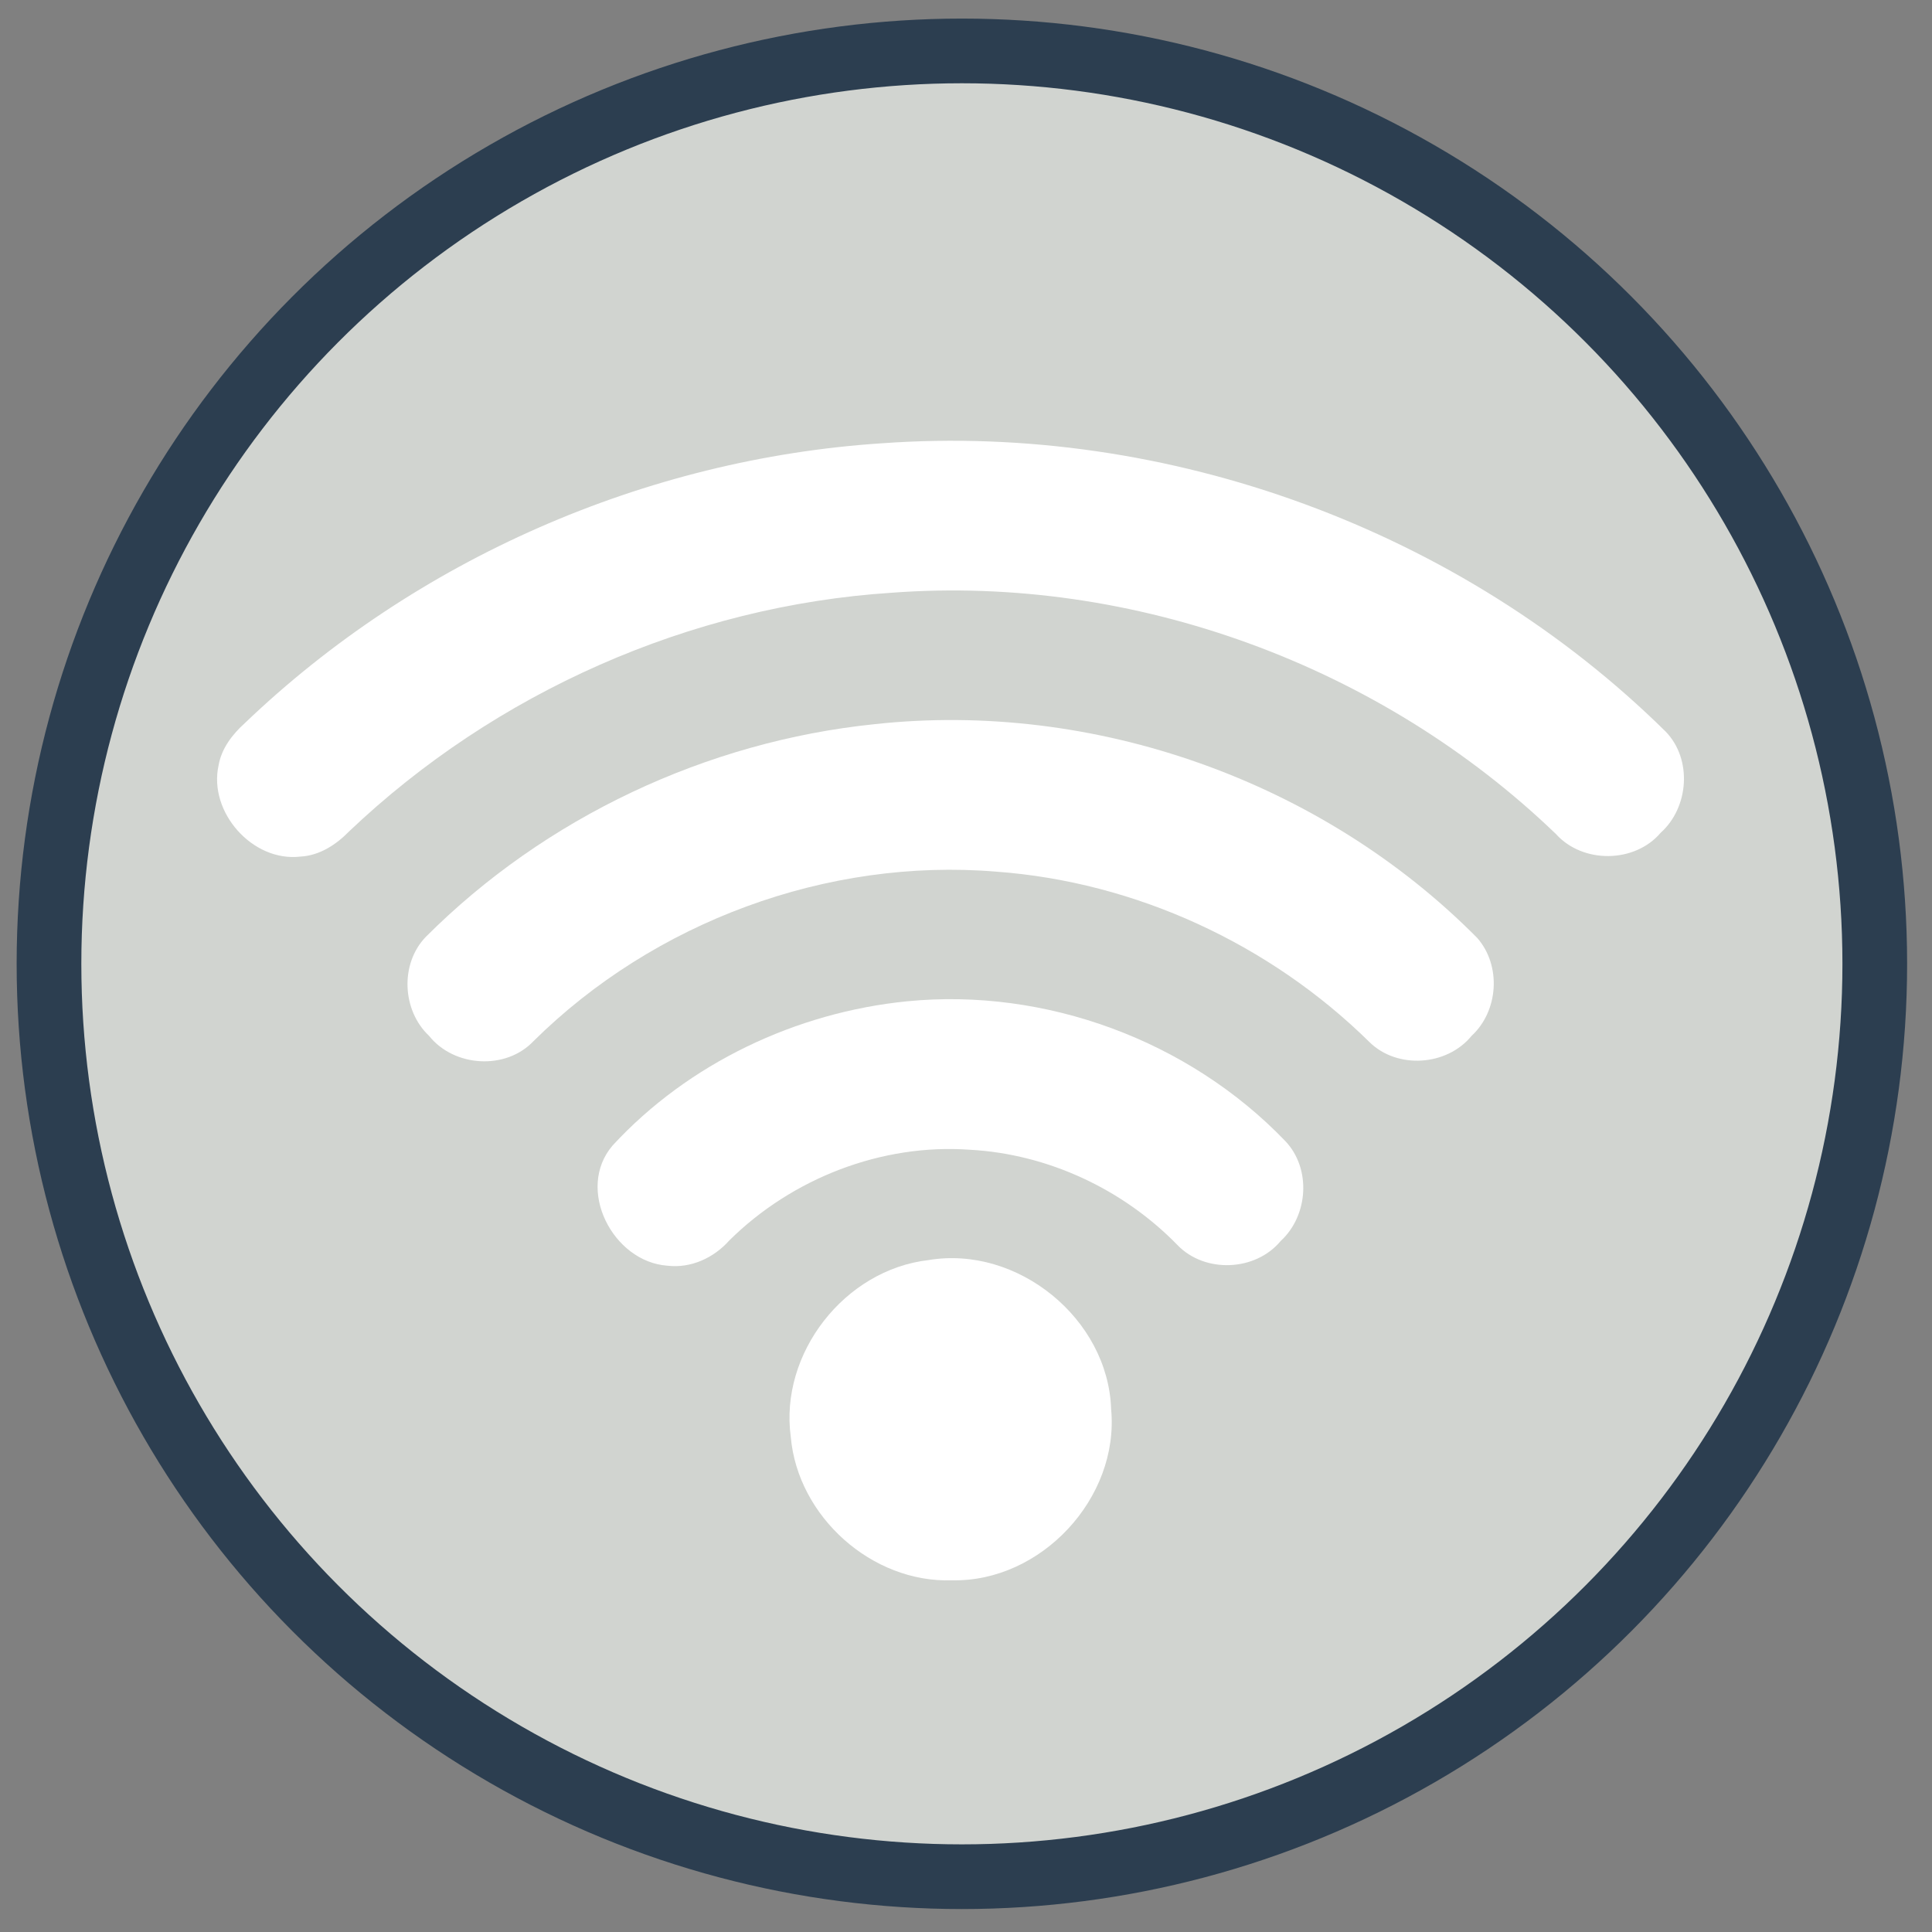 <?xml version="1.0" encoding="utf-8"?>
<svg viewBox="967.546 477.687 42.337 42.337" width="42.337" height="42.337" xmlns="http://www.w3.org/2000/svg">
  <rect x="967.546" y="477.687" width="42.337" height="42.337" fill="#808080" stroke="none"/>
  <g transform="matrix(0.945, 0, 0, 0.945, 962.649, 467.599)" id="layer1-61-3-6-1-9-7-2-4-4-9-3-5-3" style="opacity:1;fill:#d1d4d0;fill-opacity:1;stroke:#2c3e50;stroke-width:1.5;stroke-miterlimit:4;stroke-dasharray:none;stroke-opacity:1">
    <circle r="21.169" cy="33.025" cx="27.487" id="path4149-8-7-0-3-3-3-0-2-1-2-5-9-1" style="fill:#d1d4d0;fill-opacity:1;fill-rule:evenodd;stroke:#2c3e50;stroke-width:1.5;stroke-linecap:butt;stroke-linejoin:miter;stroke-miterlimit:4;stroke-dasharray:none;stroke-opacity:1"/>
  </g>
  <path style="fill-opacity: 1; fill: rgb(255, 255, 255);" d="M 986.869 487.401 C 993.145 486.948 999.566 489.297 1004.047 493.719 C 1004.634 494.324 1004.557 495.381 1003.938 495.935 C 1003.369 496.606 1002.23 496.617 1001.643 495.964 C 997.811 492.275 992.401 490.279 987.088 490.676 C 982.674 490.961 978.398 492.861 975.196 495.906 C 974.912 496.197 974.548 496.436 974.128 496.458 C 973.08 496.581 972.109 495.483 972.336 494.458 C 972.4 494.089 972.637 493.781 972.907 493.537 C 976.656 489.946 981.689 487.741 986.869 487.401 Z" id="path4427"/>
  <path style="fill-opacity: 1; fill: rgb(255, 255, 255);" d="M 986.713 493.556 C 991.521 493.032 996.515 494.805 999.918 498.241 C 1000.45 498.849 1000.384 499.842 999.793 500.387 C 999.254 501.047 998.167 501.122 997.557 500.524 C 995.378 498.376 992.433 497.012 989.378 496.788 C 985.669 496.481 981.88 497.888 979.238 500.501 C 978.629 501.145 977.495 501.071 976.948 500.386 C 976.356 499.829 976.308 498.809 976.875 498.219 C 979.492 495.599 983.032 493.934 986.713 493.556 Z" id="path4429"/>
  <path style="fill-opacity: 1; fill: rgb(255, 255, 255);" d="M 987.423 499.629 C 990.458 499.328 993.596 500.49 995.707 502.687 C 996.285 503.289 996.218 504.325 995.61 504.882 C 995.056 505.549 993.948 505.594 993.347 504.969 C 992.157 503.747 990.508 502.975 988.8 502.882 C 986.864 502.743 984.904 503.508 983.528 504.869 C 983.19 505.251 982.687 505.484 982.172 505.423 C 980.978 505.34 980.15 503.745 980.971 502.788 C 982.633 500.986 984.993 499.871 987.423 499.629 Z" id="path4431"/>
  <path style="fill-opacity: 1; fill: rgb(255, 255, 255);" d="M 987.892 505.3 C 989.846 504.972 991.832 506.586 991.895 508.57 C 992.077 510.514 990.36 512.359 988.408 512.317 C 986.654 512.378 985.028 510.922 984.875 509.177 C 984.624 507.345 986.056 505.511 987.892 505.3 Z" id="path4433"/>
</svg>